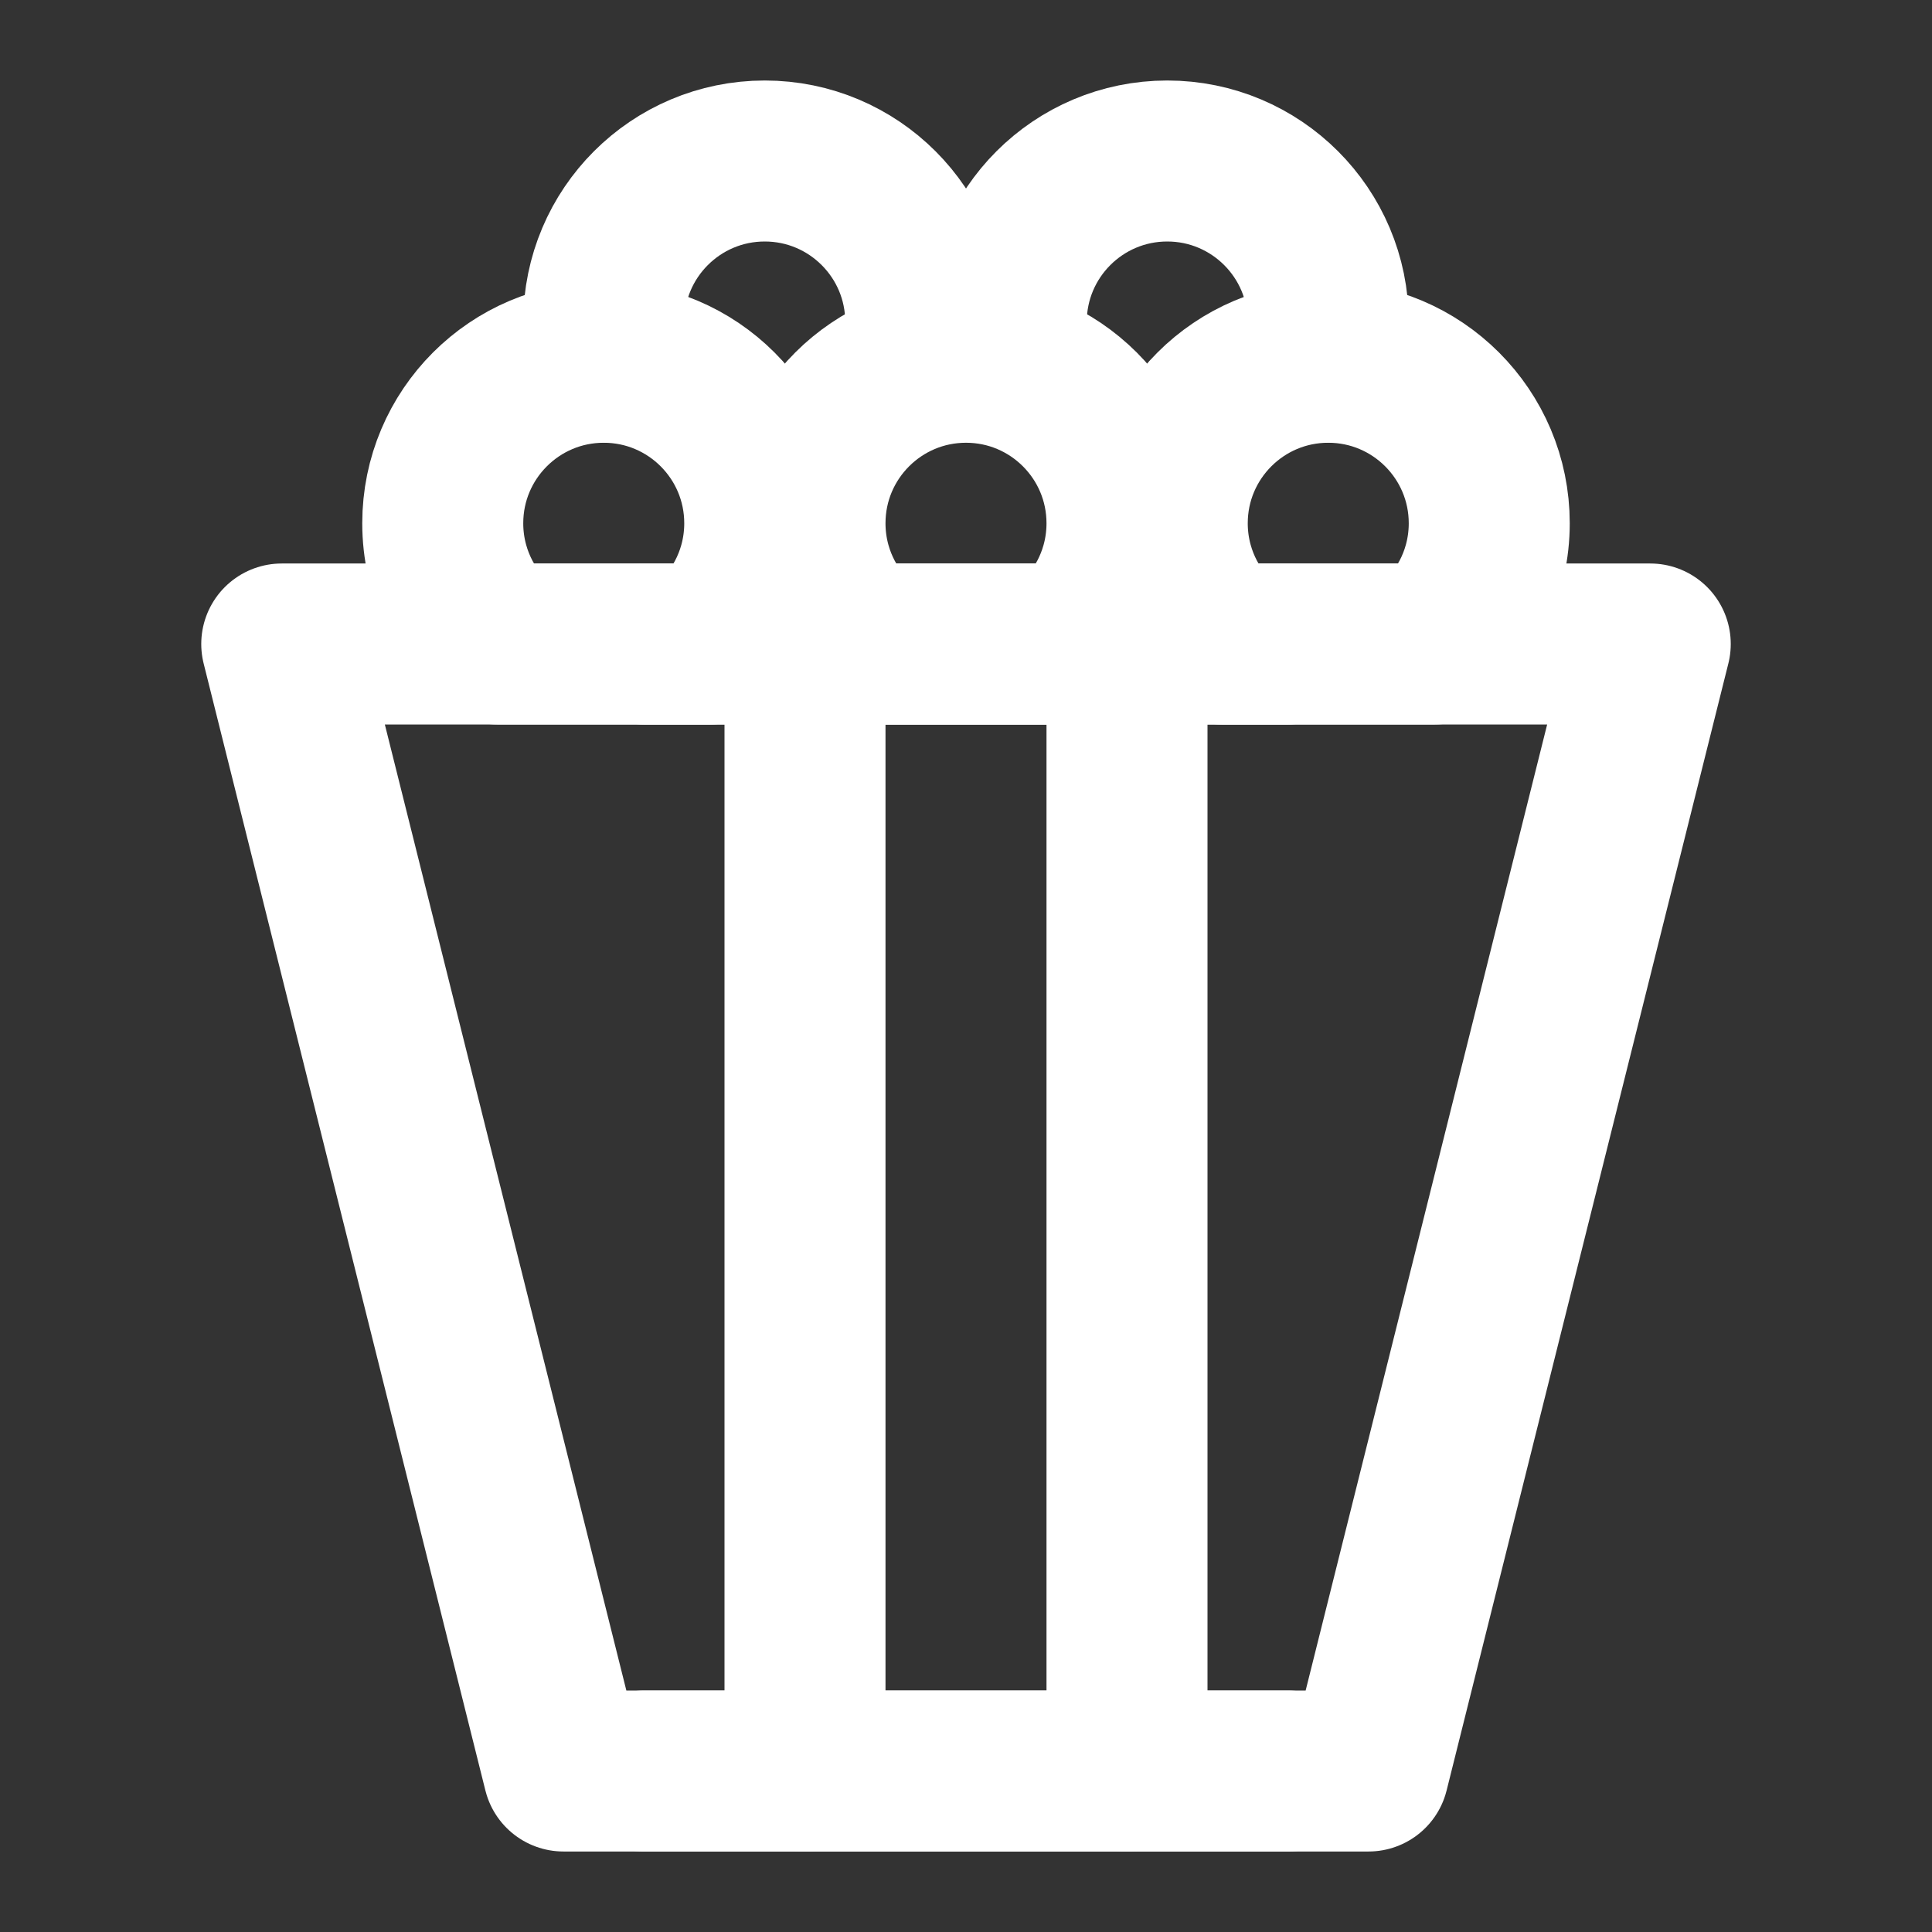 <?xml version="1.0" encoding="UTF-8"?>
<svg width="28" height="28" viewBox="0 0 48 48" fill="none" xmlns="http://www.w3.org/2000/svg">
    <rect x="0" y="0" width="48" height="48" fill="#333333" stroke="none"/>
    <path d="M7 16H41L34 44H14L7 16Z" fill="none" stroke="#ffffff" stroke-width="4" stroke-linecap="round"
          stroke-linejoin="round"/>
    <path d="M20 16V44" stroke="#ffffff" stroke-width="4" stroke-linecap="round" stroke-linejoin="round"/>
    <path d="M28 16V44" stroke="#ffffff" stroke-width="4" stroke-linecap="round" stroke-linejoin="round"/>
    <path d="M33 9C30.791 9 29 10.791 29 13C29 14.195 29.524 15.267 30.354 16H35.646C36.476 15.267 37 14.195 37 13C37 10.791 35.209 9 33 9Z"
          fill="none" stroke="#ffffff" stroke-width="4" stroke-linecap="round" stroke-linejoin="round"/>
    <path d="M24 9C21.791 9 20 10.791 20 13C20 14.195 20.524 15.267 21.354 16H26.646C27.476 15.267 28 14.195 28 13C28 10.791 26.209 9 24 9Z"
          fill="none" stroke="#ffffff" stroke-width="4" stroke-linecap="round" stroke-linejoin="round"/>
    <path d="M15 9C12.791 9 11 10.791 11 13C11 14.195 11.524 15.267 12.354 16H17.646C18.476 15.267 19 14.195 19 13C19 10.791 17.209 9 15 9Z"
          fill="none" stroke="#ffffff" stroke-width="4" stroke-linecap="round" stroke-linejoin="round"/>
    <path d="M22.874 9C22.956 8.68 23 8.345 23 8C23 5.791 21.209 4 19 4C16.791 4 15 5.791 15 8C15 8.345 15.044 8.68 15.126 9"
          stroke="#ffffff" stroke-width="4" stroke-linecap="round" stroke-linejoin="round"/>
    <path d="M32.874 9C32.956 8.68 33 8.345 33 8C33 5.791 31.209 4 29 4C26.791 4 25 5.791 25 8C25 8.345 25.044 8.68 25.126 9"
          stroke="#ffffff" stroke-width="4" stroke-linecap="round" stroke-linejoin="round"/>
    <path d="M16 16L32 16" stroke="#ffffff" stroke-width="4" stroke-linecap="round" stroke-linejoin="round"/>
    <path d="M16 44L32 44" stroke="#ffffff" stroke-width="4" stroke-linecap="round" stroke-linejoin="round"/>
</svg>